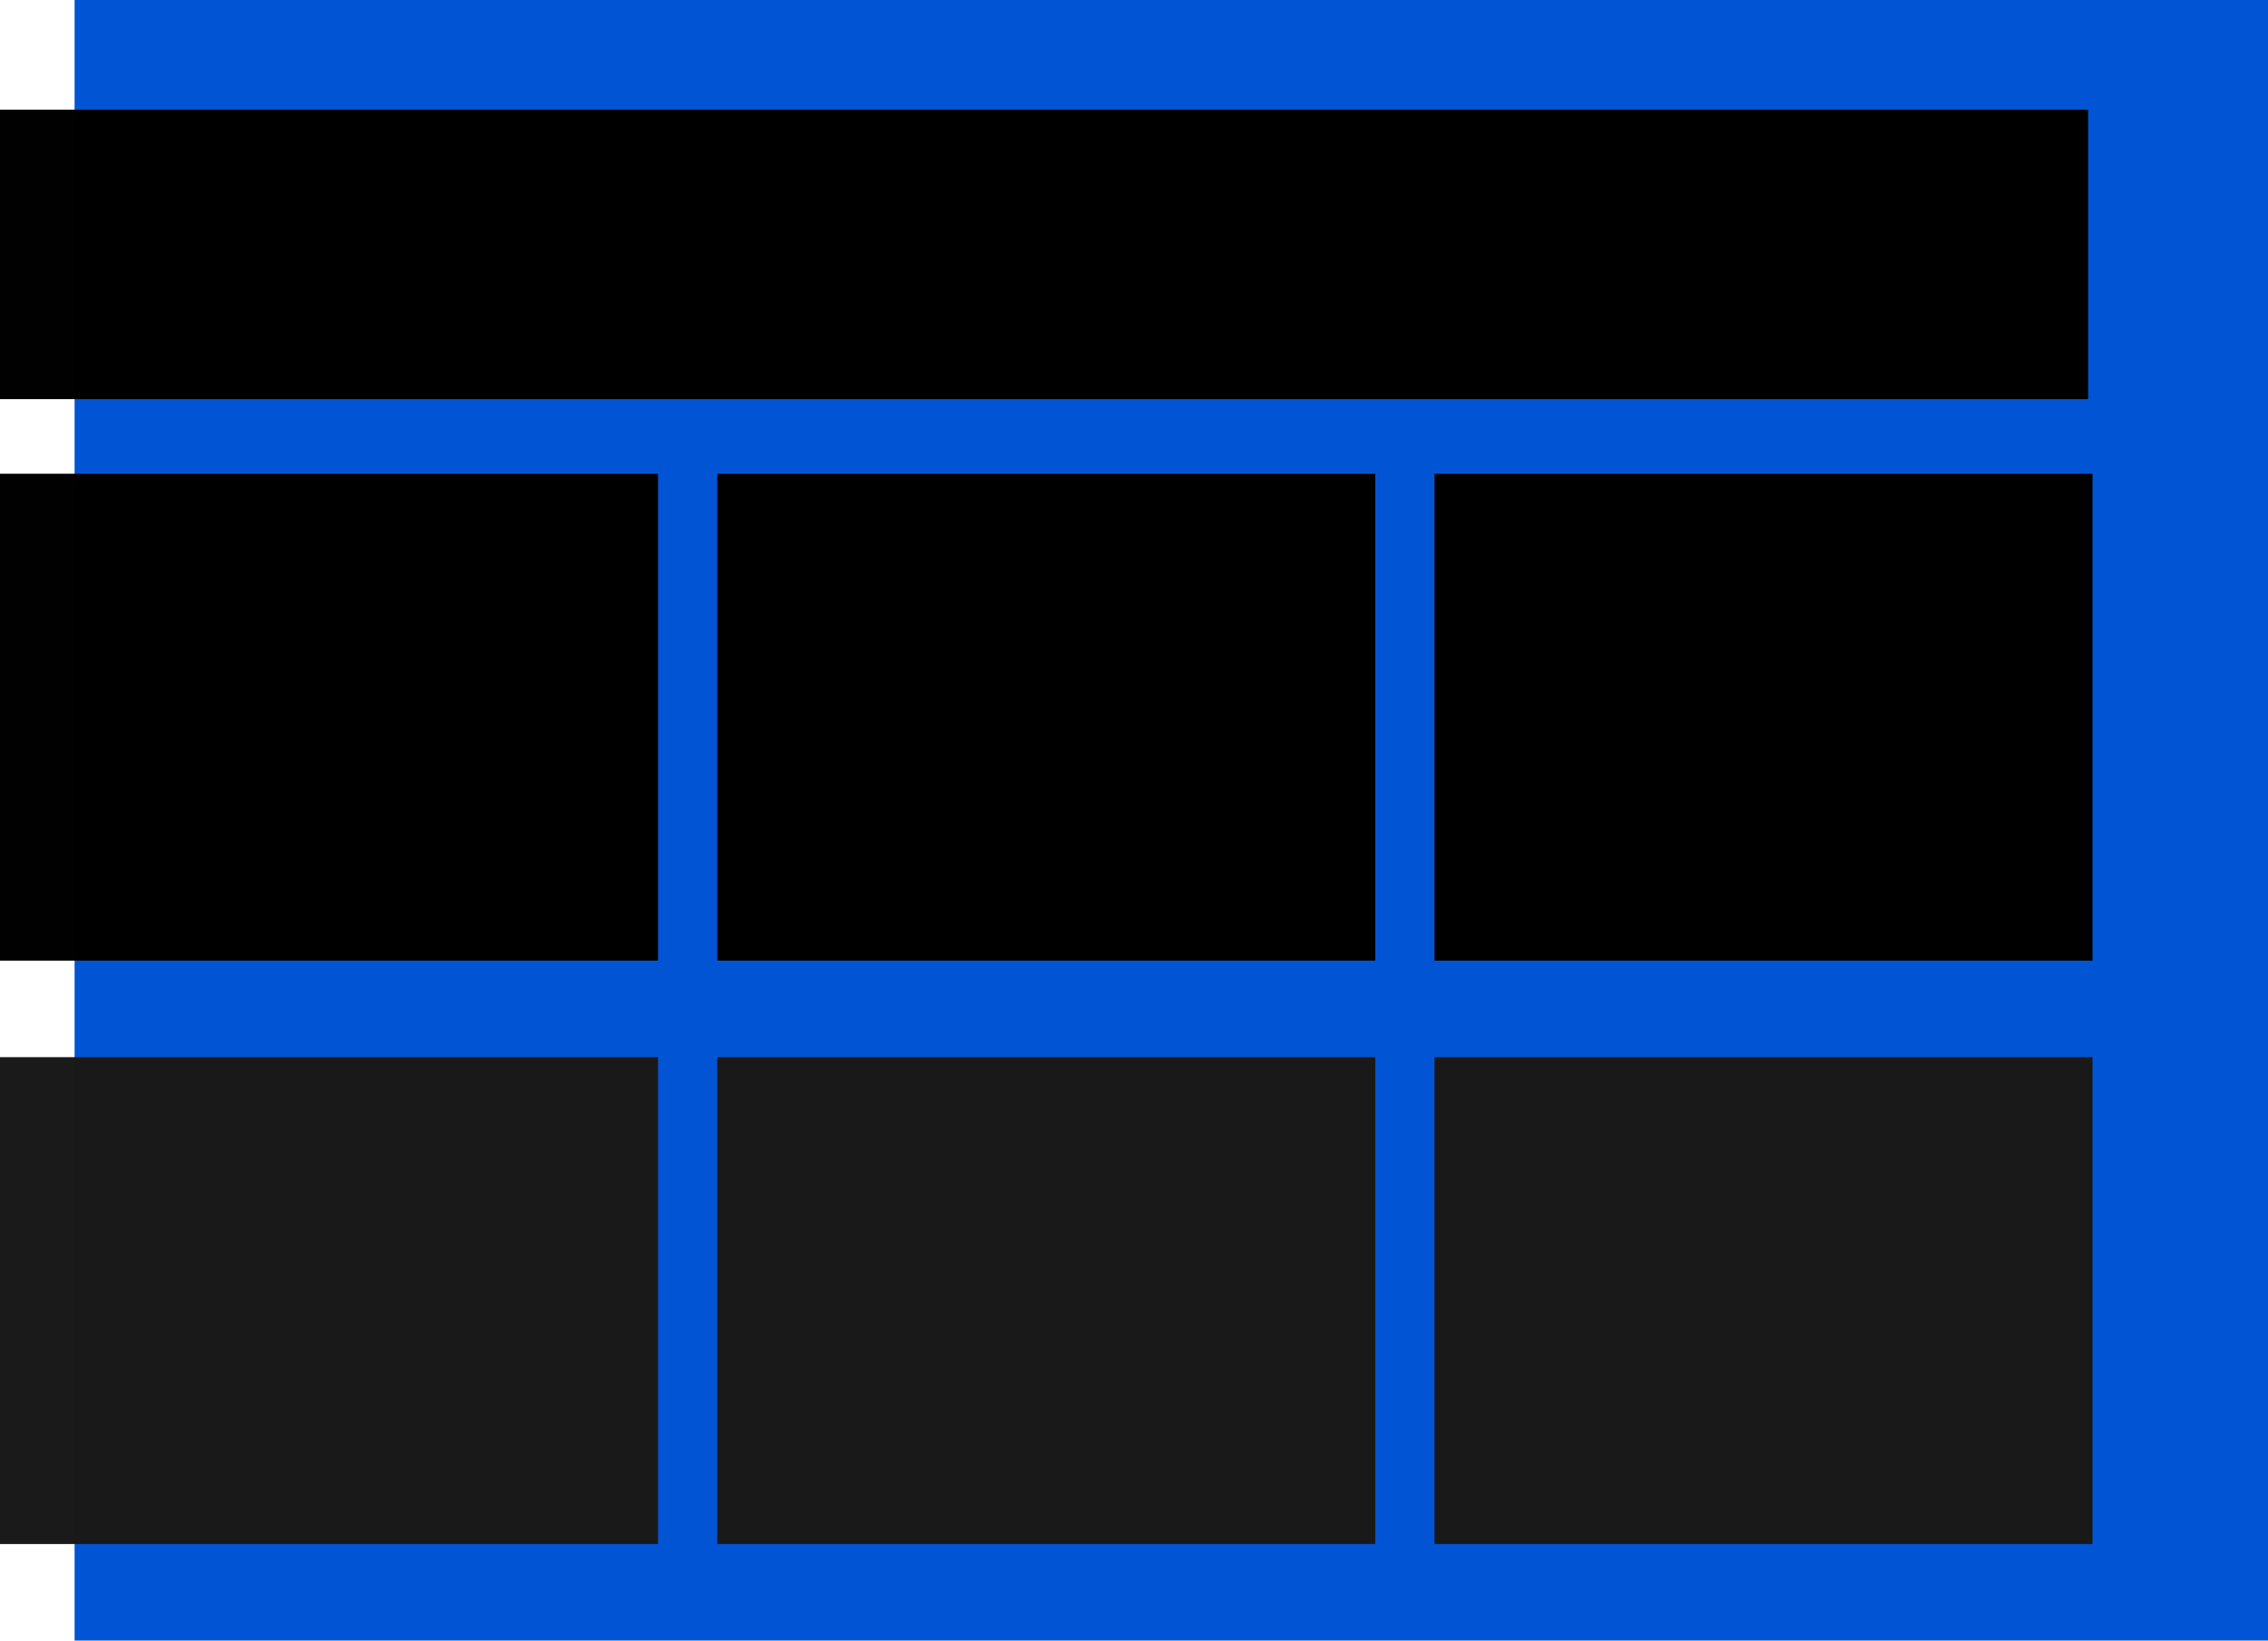 <?xml version="1.0" encoding="UTF-8" standalone="no"?>
<!-- Created with Inkscape (http://www.inkscape.org/) -->

<svg
   xmlns:dc="http://purl.org/dc/elements/1.1/"
   xmlns:cc="http://creativecommons.org/ns#"
   xmlns:rdf="http://www.w3.org/1999/02/22-rdf-syntax-ns#"
   xmlns:svg="http://www.w3.org/2000/svg"
   xmlns="http://www.w3.org/2000/svg"
   xmlns:sodipodi="http://sodipodi.sourceforge.net/DTD/sodipodi-0.dtd"
   xmlns:inkscape="http://www.inkscape.org/namespaces/inkscape"
   width="517"
   height="374"
   viewBox="0 0 136.79 98.954"
   version="1.1"
   id="svg8"
   inkscape:version="0.92.5 (2060ec1f9f, 2020-04-08)"
   sodipodi:docname="calendar.svg">
  <defs
     id="defs2" />
  <sodipodi:namedview
     id="base"
     pagecolor="#ffffff"
     bordercolor="#666666"
     borderopacity="1.0"
     inkscape:pageopacity="0"
     inkscape:pageshadow="2"
     inkscape:zoom="1"
     inkscape:cx="124.49993"
     inkscape:cy="-42380.998"
     inkscape:document-units="px"
     inkscape:current-layer="layer1"
     showgrid="false"
     inkscape:showpageshadow="false"
     showborder="false"
     units="px"
     inkscape:snap-intersection-paths="true"
     inkscape:snap-midpoints="false"
     inkscape:snap-smooth-nodes="true"
     inkscape:object-paths="true"
     inkscape:window-width="1848"
     inkscape:window-height="1016"
     inkscape:window-x="72"
     inkscape:window-y="27"
     inkscape:window-maximized="1"
     fit-margin-top="0"
     fit-margin-left="0"
     fit-margin-right="0"
     fit-margin-bottom="0" />
  <g
     inkscape:label="Layer 1"
     inkscape:groupmode="layer"
     id="layer1"
     transform="translate(143.845,-64.167)"
     style="display:inline">
    <rect
       style="opacity:1;fill:#0055d4;fill-opacity:0.995;stroke-width:0.279"
       id="rect100"
       width="132.292"
       height="98.954"
       x="-139.347"
       y="64.167" />
    <g
       id="g118"
       transform="translate(-16.581,-8.731)"
       style="fill:#1a1a1a">
      <rect
         y="136.662"
         x="-127.265"
         height="29.369"
         width="39.688"
         id="rect109"
         style="opacity:1;fill:#1a1a1a;fill-opacity:0.995;stroke-width:0.245" />
      <rect
         style="opacity:1;fill:#1a1a1a;fill-opacity:0.995;stroke-width:0.245"
         id="rect111"
         width="39.688"
         height="29.369"
         x="-84.005"
         y="136.662" />
      <rect
         y="136.662"
         x="-40.746"
         height="29.369"
         width="39.688"
         id="rect113"
         style="opacity:1;fill:#1a1a1a;fill-opacity:0.995;stroke-width:0.245" />
    </g>
    <g
       id="g136"
       transform="translate(-35.498,6.615)">
      <rect
         style="opacity:1;fill:#000000;fill-opacity:0.995;stroke-width:0.245"
         id="rect120"
         width="39.688"
         height="29.369"
         x="-108.347"
         y="86.127" />
      <rect
         y="86.127"
         x="-65.087"
         height="29.369"
         width="39.688"
         id="rect122"
         style="opacity:1;fill:#000000;fill-opacity:0.995;stroke-width:0.245" />
      <rect
         style="opacity:1;fill:#000000;fill-opacity:0.995;stroke-width:0.245"
         id="rect124"
         width="39.688"
         height="29.369"
         x="-21.828"
         y="86.127" />
    </g>
    <rect
       style="opacity:1;fill:#000000;fill-opacity:0.995;stroke-width:0.336"
       id="rect131"
       width="125.942"
       height="17.462"
       x="-143.845"
       y="70.781" />
  </g>
  <g
     inkscape:groupmode="layer"
     id="layer2"
     inkscape:label="background"
     transform="translate(27.428,5.82)"
     style="display:inline" />
</svg>
